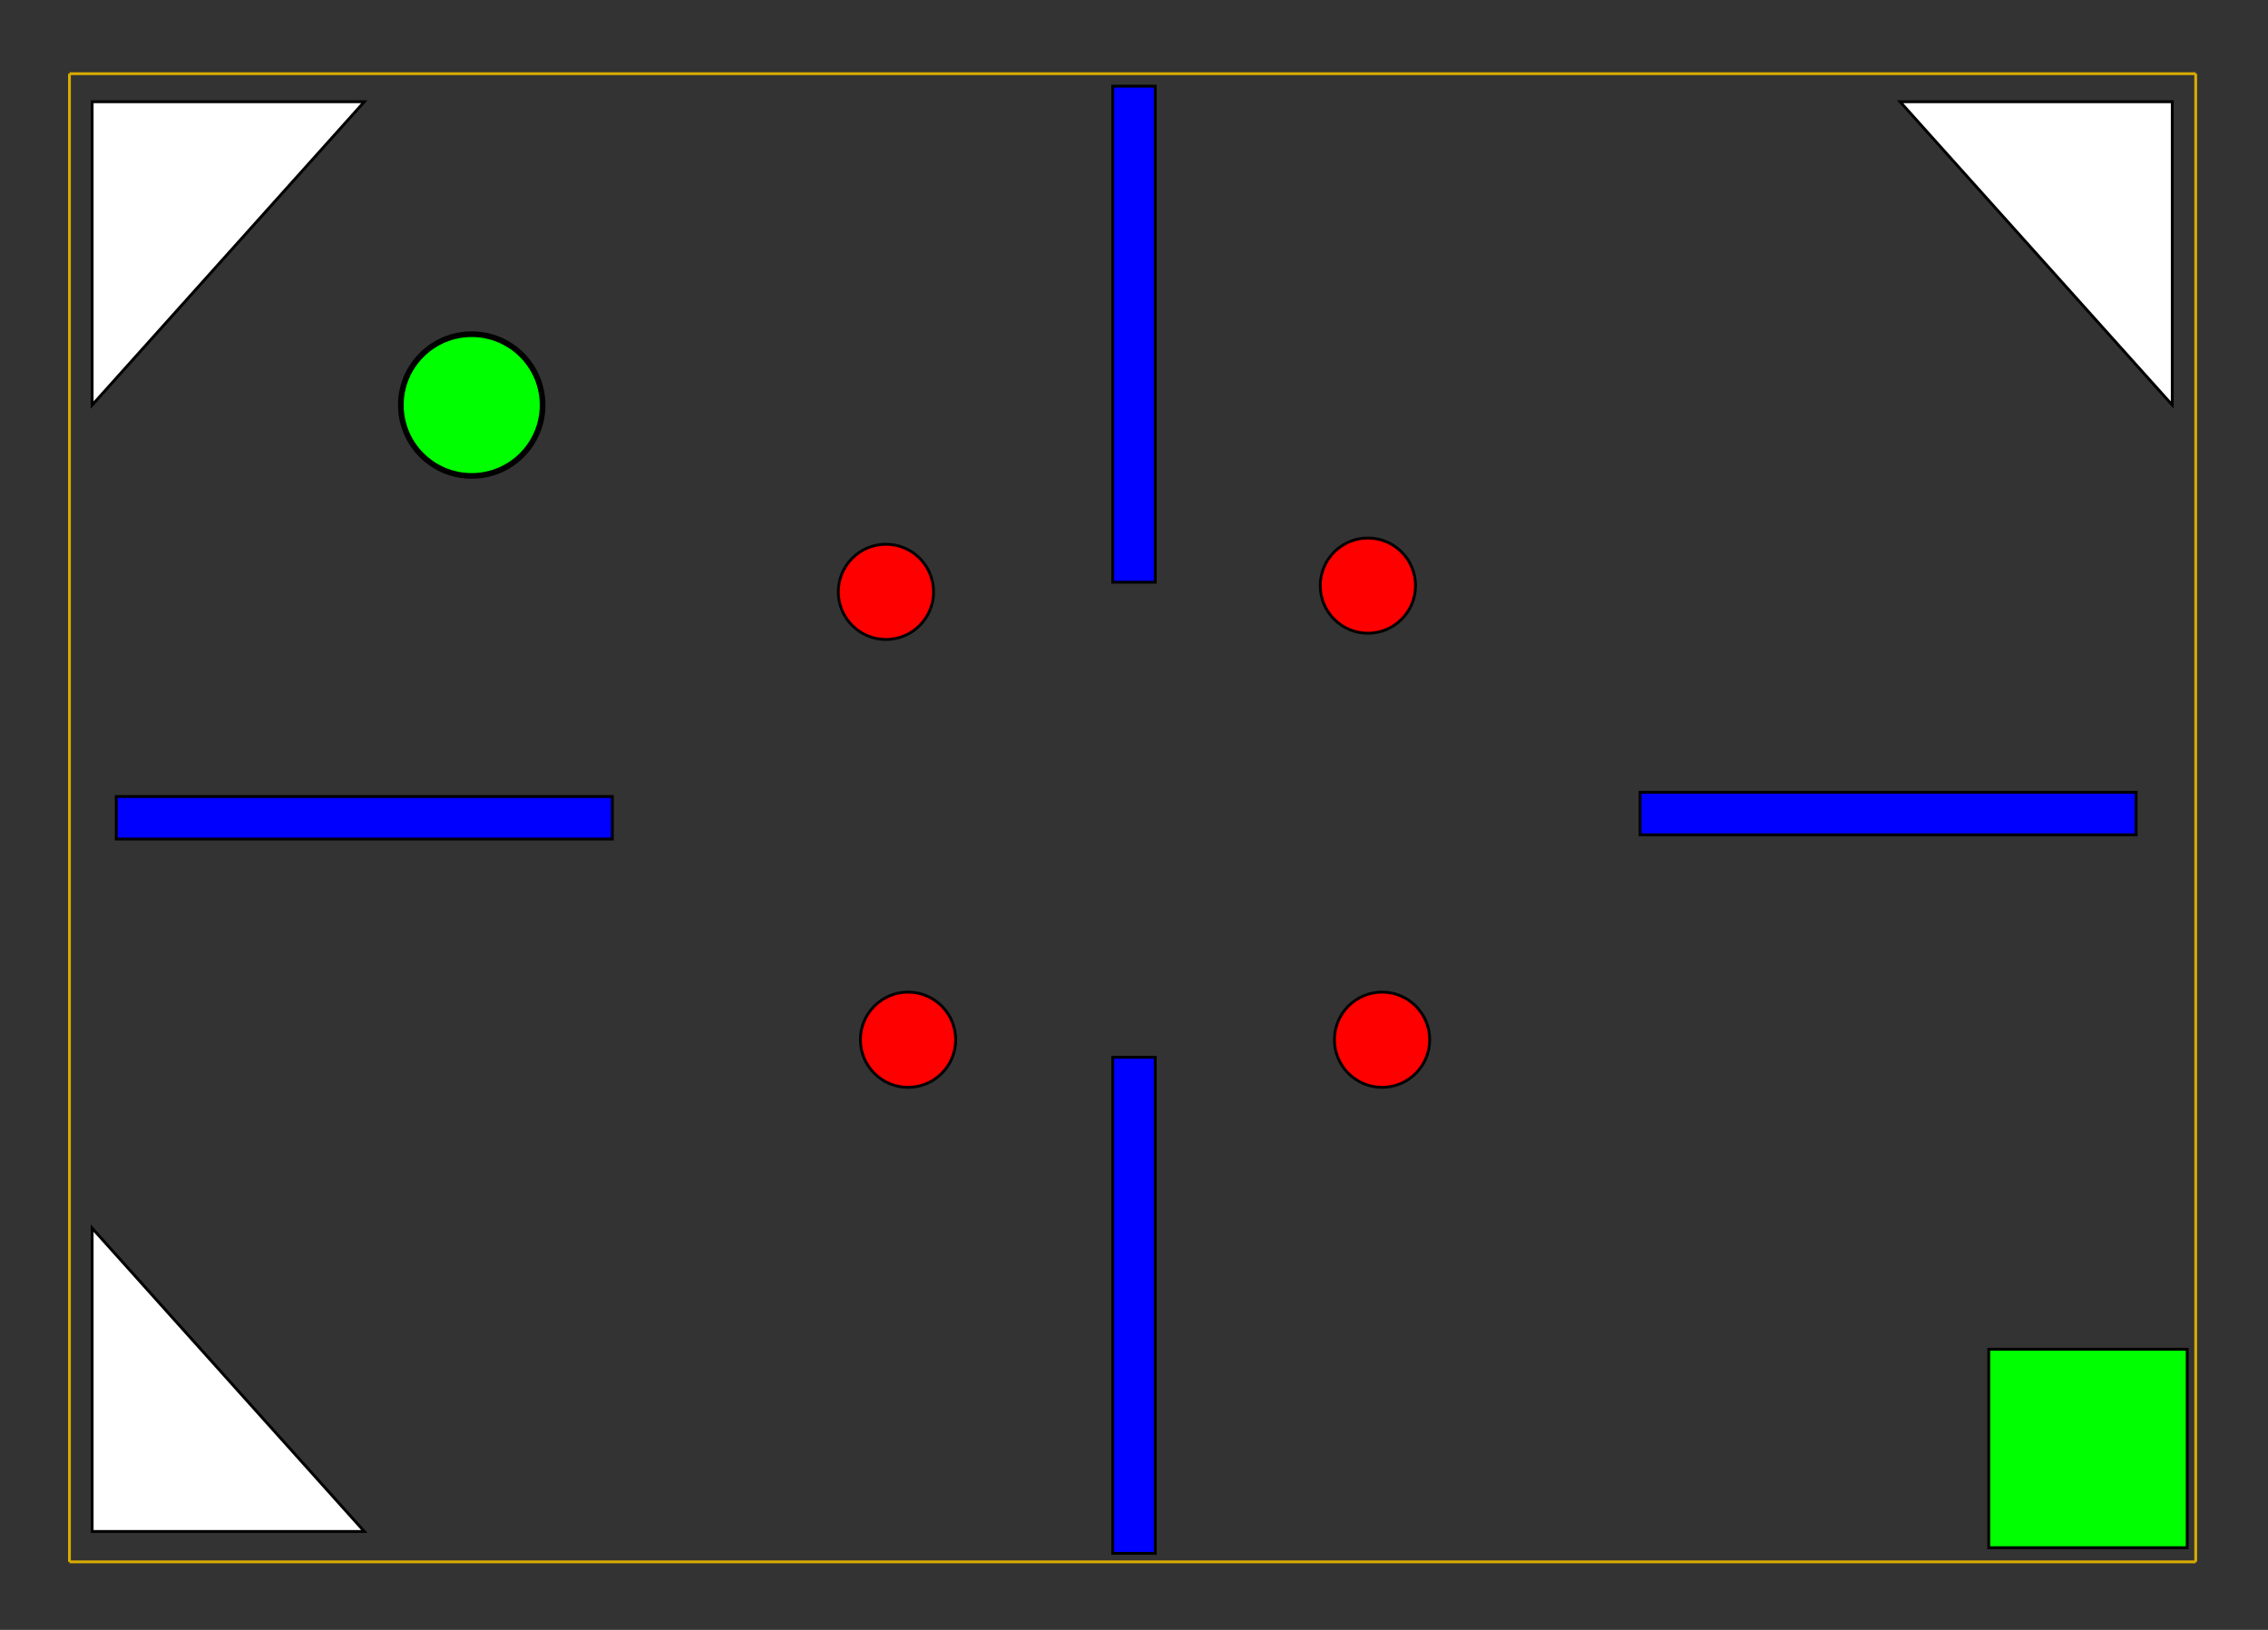 <?xml version="1.0" encoding="utf-8"?>
<!-- Generator: Adobe Illustrator 14.0.0, SVG Export Plug-In . SVG Version: 6.00 Build 43363)  -->
<!DOCTYPE svg PUBLIC "-//W3C//DTD SVG 1.1//EN" "http://www.w3.org/Graphics/SVG/1.1/DTD/svg11.dtd">
<svg version="1.1" id="Layer_1" xmlns="http://www.w3.org/2000/svg" xmlns:xlink="http://www.w3.org/1999/xlink" x="0px" y="0px"
	 width="800px" height="575px" viewBox="0 0 800 575" enable-background="new 0 0 800 575" xml:space="preserve">
<rect x="0" y="0" width="800" height="575" fill="#333333" stroke="none"/>
<circle fill="#FF0000" stroke="#000000" cx="312.5" cy="208.8" r="16.8"/>
<rect x="701.5" y="476" fill="#00FF00" stroke="#000000" width="70" height="70"/>
<g>
	<line fill="none" stroke="#D9AB00" x1="24.5" y1="26" x2="24.5" y2="551"/>
	<line fill="none" stroke="#D9AB00" x1="774.5" y1="26" x2="774.5" y2="551"/>
	<line fill="none" stroke="#D9AB00" x1="24.5" y1="551" x2="774.5" y2="551"/>
	<line fill="none" stroke="#D9AB00" x1="24.5" y1="26" x2="774.5" y2="26"/>
</g>
<rect x="41" y="281" fill="#0000FF" stroke="#000000" width="175" height="15"/>
<rect x="392.5" y="373" fill="#0000FF" stroke="#000000" width="15" height="175"/>
<rect x="578.5" y="279.5" fill="#0000FF" stroke="#000000" width="175" height="15"/>
<rect x="392.5" y="30.4" fill="#0000FF" stroke="#000000" width="15" height="175"/>
<circle fill="#00FF00" stroke="#000000" stroke-width="2" cx="166.391" cy="142.9" r="25"/>
<circle fill="#FF0000" stroke="#000000" cx="320.3" cy="366.8" r="16.8"/>
<circle fill="#FF0000" stroke="#000000" cx="487.5" cy="366.8" r="16.8"/>
<circle fill="#FF0000" stroke="#000000" cx="482.5" cy="206.6" r="16.8"/>
<polygon fill="#FFFFFF" stroke="#000000" points="32.5,433.272 32.5,540.272 128.5,540.272 "/>
<polygon fill="#FFFFFF" stroke="#000000" points="32.5,142.9 32.5,35.9 128.5,35.9 "/>
<polygon fill="#FFFFFF" stroke="#000000" points="766.233,142.9 766.233,35.9 670.233,35.9 "/>
</svg>
